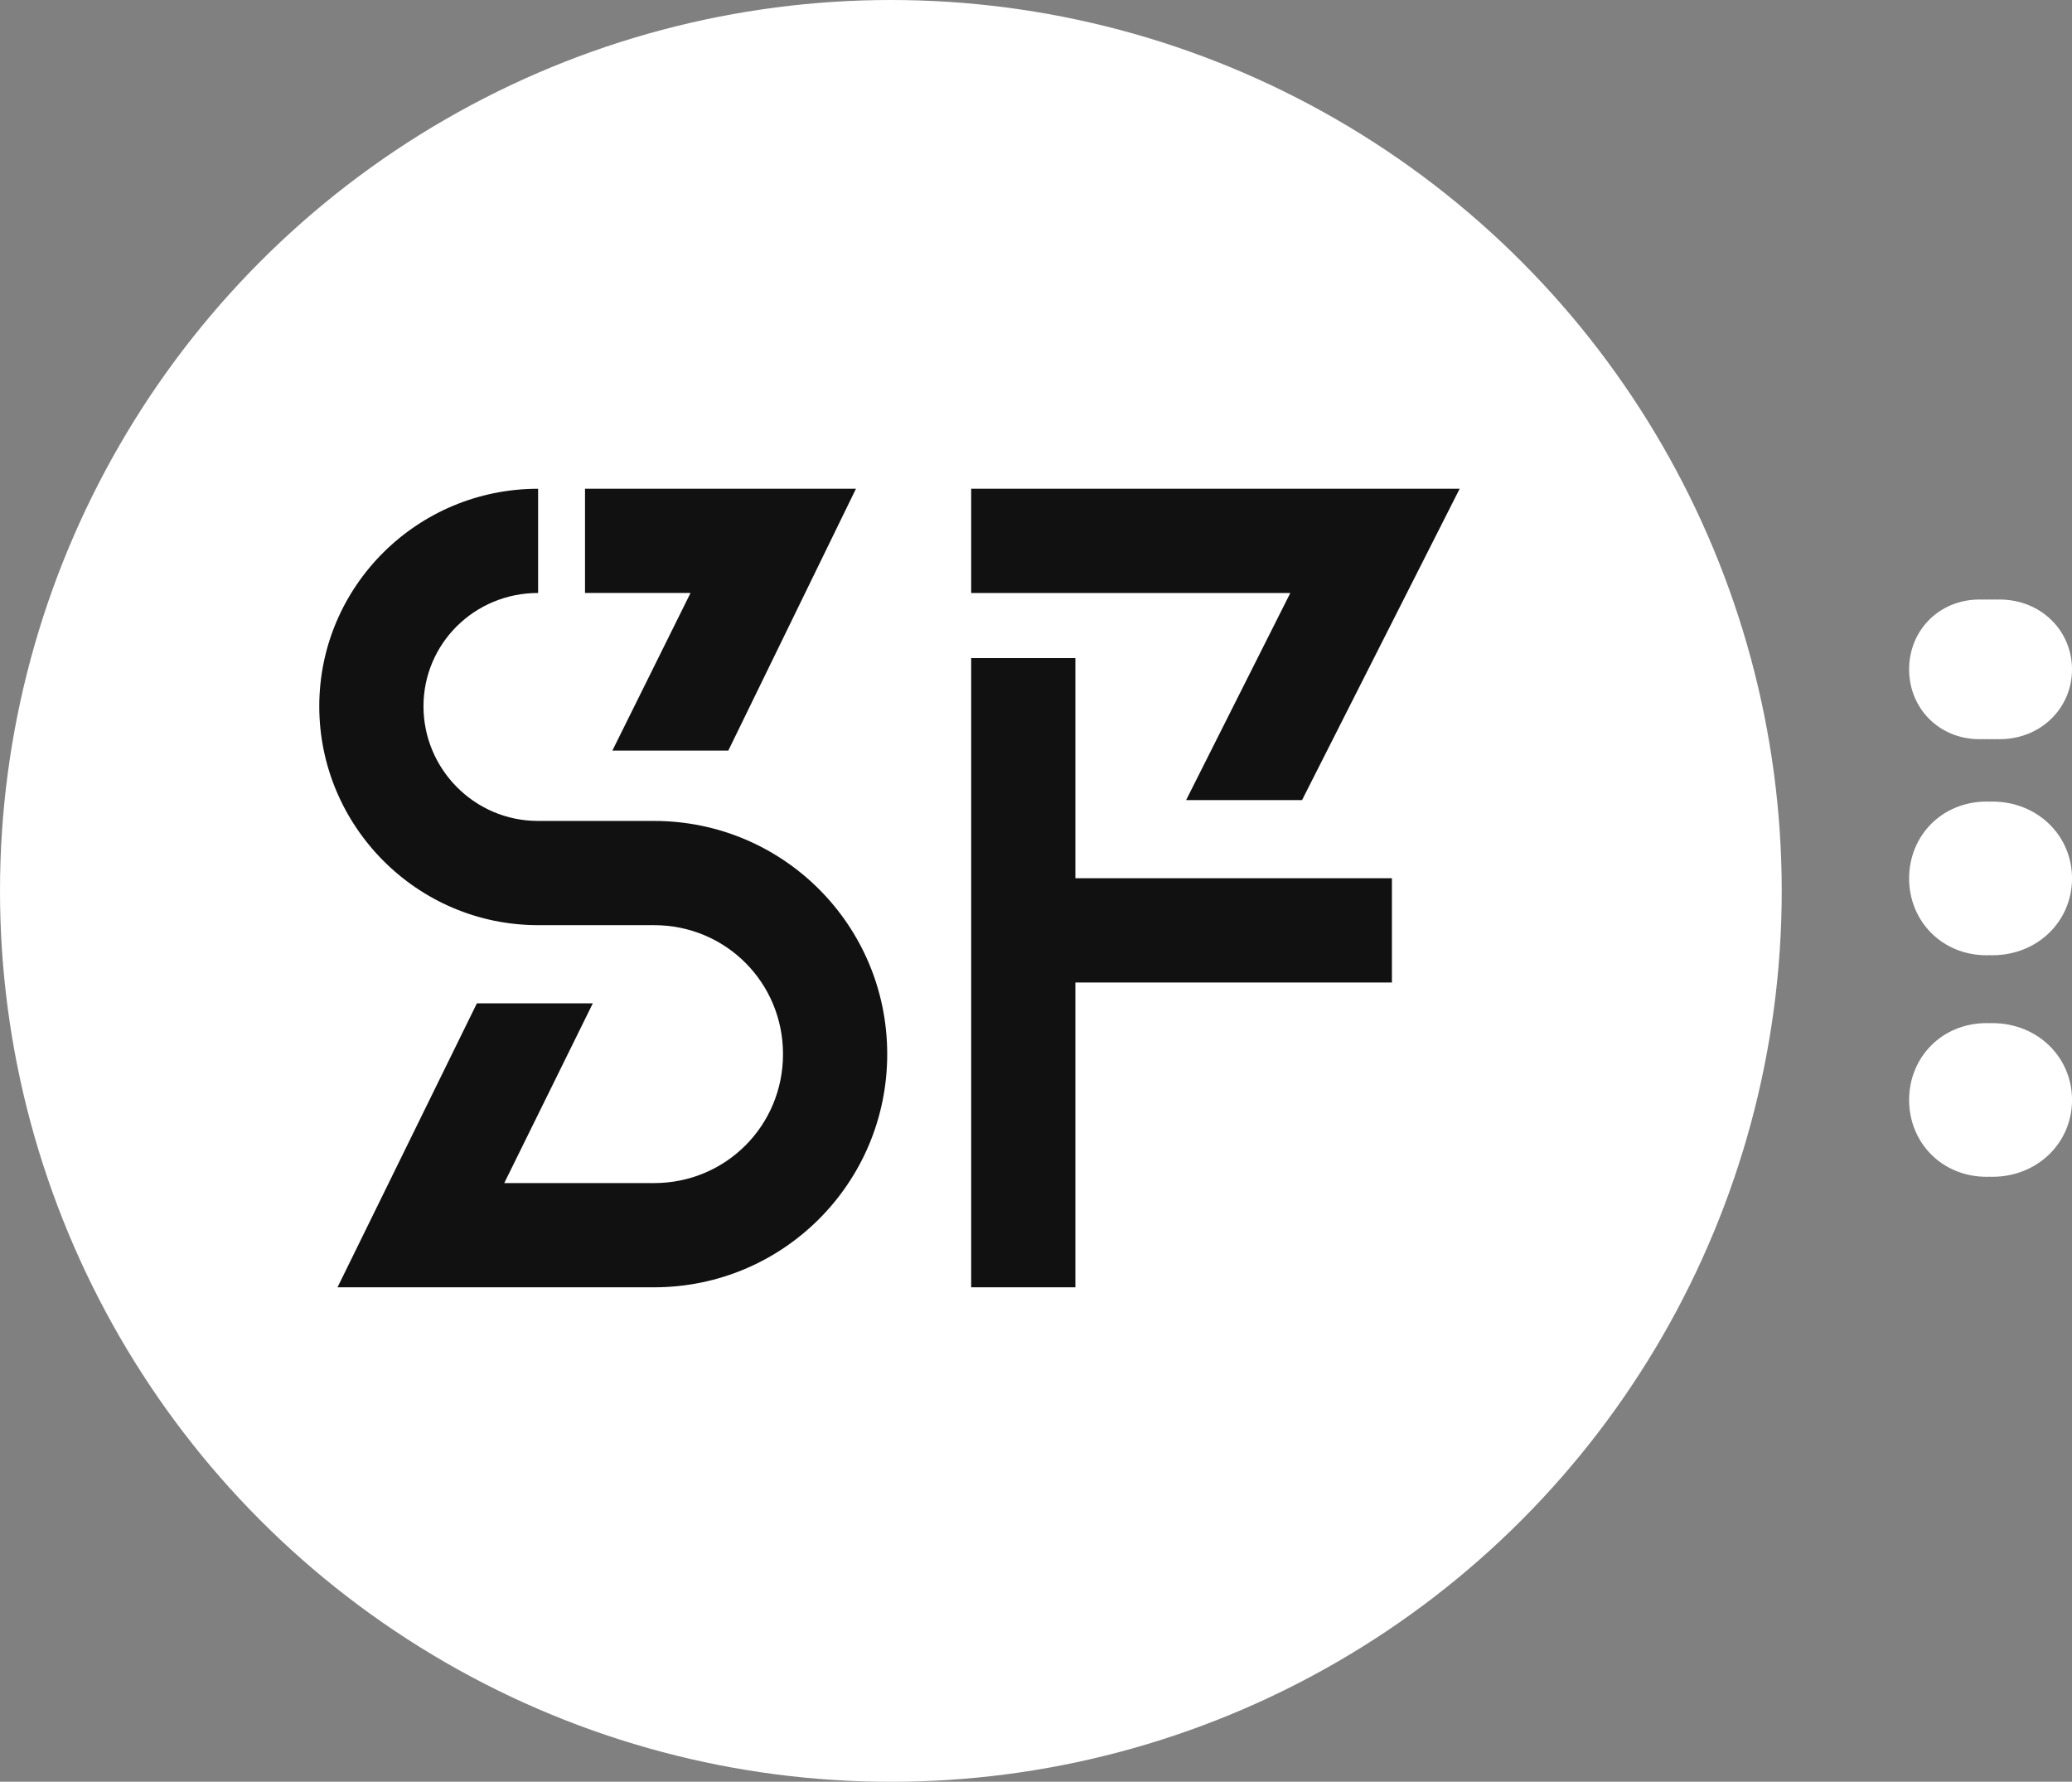 <svg xmlns="http://www.w3.org/2000/svg" xmlns:xlink="http://www.w3.org/1999/xlink" id="dfahdagh" width="318" height="273.438" class="css-88gl6m" preserveAspectRatio="xMidYMid meet" viewBox="0 0 318 273.438"><rect x="0" y="0" width="318" height="273.438" fill="#808080" stroke="none"/><g id="SvgjsG21058" fill="#FFF" featurekey="symbolContainer" transform="matrix(5.469,0,0,5.469,0,0)"><circle cx="25" cy="25" r="25" fill="#FFF"/></g><g id="SvgjsG21059" fill="#111" featurekey="monogramFeature-0"><path fill="#111" d="M17.82 38.46 c5.94 0 10.74 4.8 10.74 10.74 s-4.8 10.74 -10.74 10.74 l-14.58 0 l6.42 -13.08 l5.34 0 l-4.08 8.28 l6.9 0 c3.3 0 5.94 -2.64 5.94 -5.94 s-2.64 -5.94 -5.94 -5.94 l-5.34 0 c-5.58 0 -10.08 -4.56 -10.08 -10.08 s4.5 -10.02 10.08 -10.02 l0 4.8 c-2.94 0 -5.28 2.34 -5.28 5.22 s2.34 5.28 5.28 5.28 l5.34 0 z M15.9 35.22 l3.6 -7.26 l-4.86 0 l0 -4.8 l12.48 0 l-5.88 12.06 l-5.34 0 z M42.327 37.5 l4.8 -9.54 l-14.7 0 l0 -4.8 l22.5 0 l-7.26 14.34 l-5.34 0 z M37.227 30.96 l0 10.14 l14.58 0 l0 4.8 l-14.58 0 l0 14.04 l-4.8 0 l0 -28.98 l4.8 0 z" transform="matrix(3.332,0,0,3.332,41.004,-2.16)"/></g><g id="SvgjsG21060" fill="#FFF" featurekey="nameFeature-0"><path fill="#FFF" d="M5.92 40.44 c-2.36 0 -4.08 -1.8 -4.08 -4.04 s1.72 -4.04 4.08 -4.04 c2.4 0 4.2 1.8 4.2 4.04 s-1.8 4.04 -4.2 4.04 z M5.634 40.44 c-2.36 0 -4.08 -1.8 -4.08 -4.04 s1.72 -4.04 4.08 -4.04 c2.4 0 4.2 1.8 4.2 4.04 s-1.8 4.04 -4.2 4.04 z M5.348 40.44 c-2.36 0 -4.08 -1.8 -4.08 -4.04 s1.72 -4.04 4.08 -4.04 c2.4 0 4.2 1.8 4.2 4.04 s-1.8 4.04 -4.2 4.04 z M5.062 40.44 c-2.36 0 -4.08 -1.8 -4.08 -4.04 s1.72 -4.04 4.08 -4.04 c2.4 0 4.2 1.8 4.2 4.04 s-1.8 4.04 -4.2 4.04 z M4.776 40.44 c-2.36 0 -4.08 -1.8 -4.08 -4.04 s1.72 -4.04 4.08 -4.04 c2.4 0 4.2 1.8 4.2 4.04 s-1.8 4.04 -4.2 4.04 z" transform="matrix(2.653,0,0,2.653,291.154,6.155)"/></g><g id="SvgjsG21061" fill="#FFF" featurekey="nameFeature-1"><path fill="#FFF" d="M5.92 40.44 c-2.36 0 -4.08 -1.8 -4.08 -4.04 s1.72 -4.04 4.08 -4.04 c2.4 0 4.2 1.8 4.2 4.04 s-1.8 4.04 -4.2 4.04 z M5.634 40.44 c-2.36 0 -4.08 -1.8 -4.08 -4.04 s1.72 -4.04 4.08 -4.04 c2.4 0 4.2 1.8 4.2 4.04 s-1.8 4.04 -4.2 4.04 z" transform="matrix(2.919,0,0,2.919,288.465,28.557)"/></g><g id="SvgjsG21062" fill="#FFF" featurekey="nameFeature-2"><path fill="#FFF" d="M5.92 40.44 c-2.36 0 -4.08 -1.8 -4.08 -4.04 s1.72 -4.04 4.08 -4.04 c2.4 0 4.2 1.8 4.2 4.04 s-1.8 4.04 -4.2 4.04 z M5.634 40.44 c-2.36 0 -4.08 -1.8 -4.08 -4.04 s1.72 -4.04 4.08 -4.04 c2.4 0 4.2 1.8 4.2 4.04 s-1.8 4.04 -4.2 4.04 z" transform="matrix(2.919,0,0,2.919,288.465,62.557)"/></g></svg>